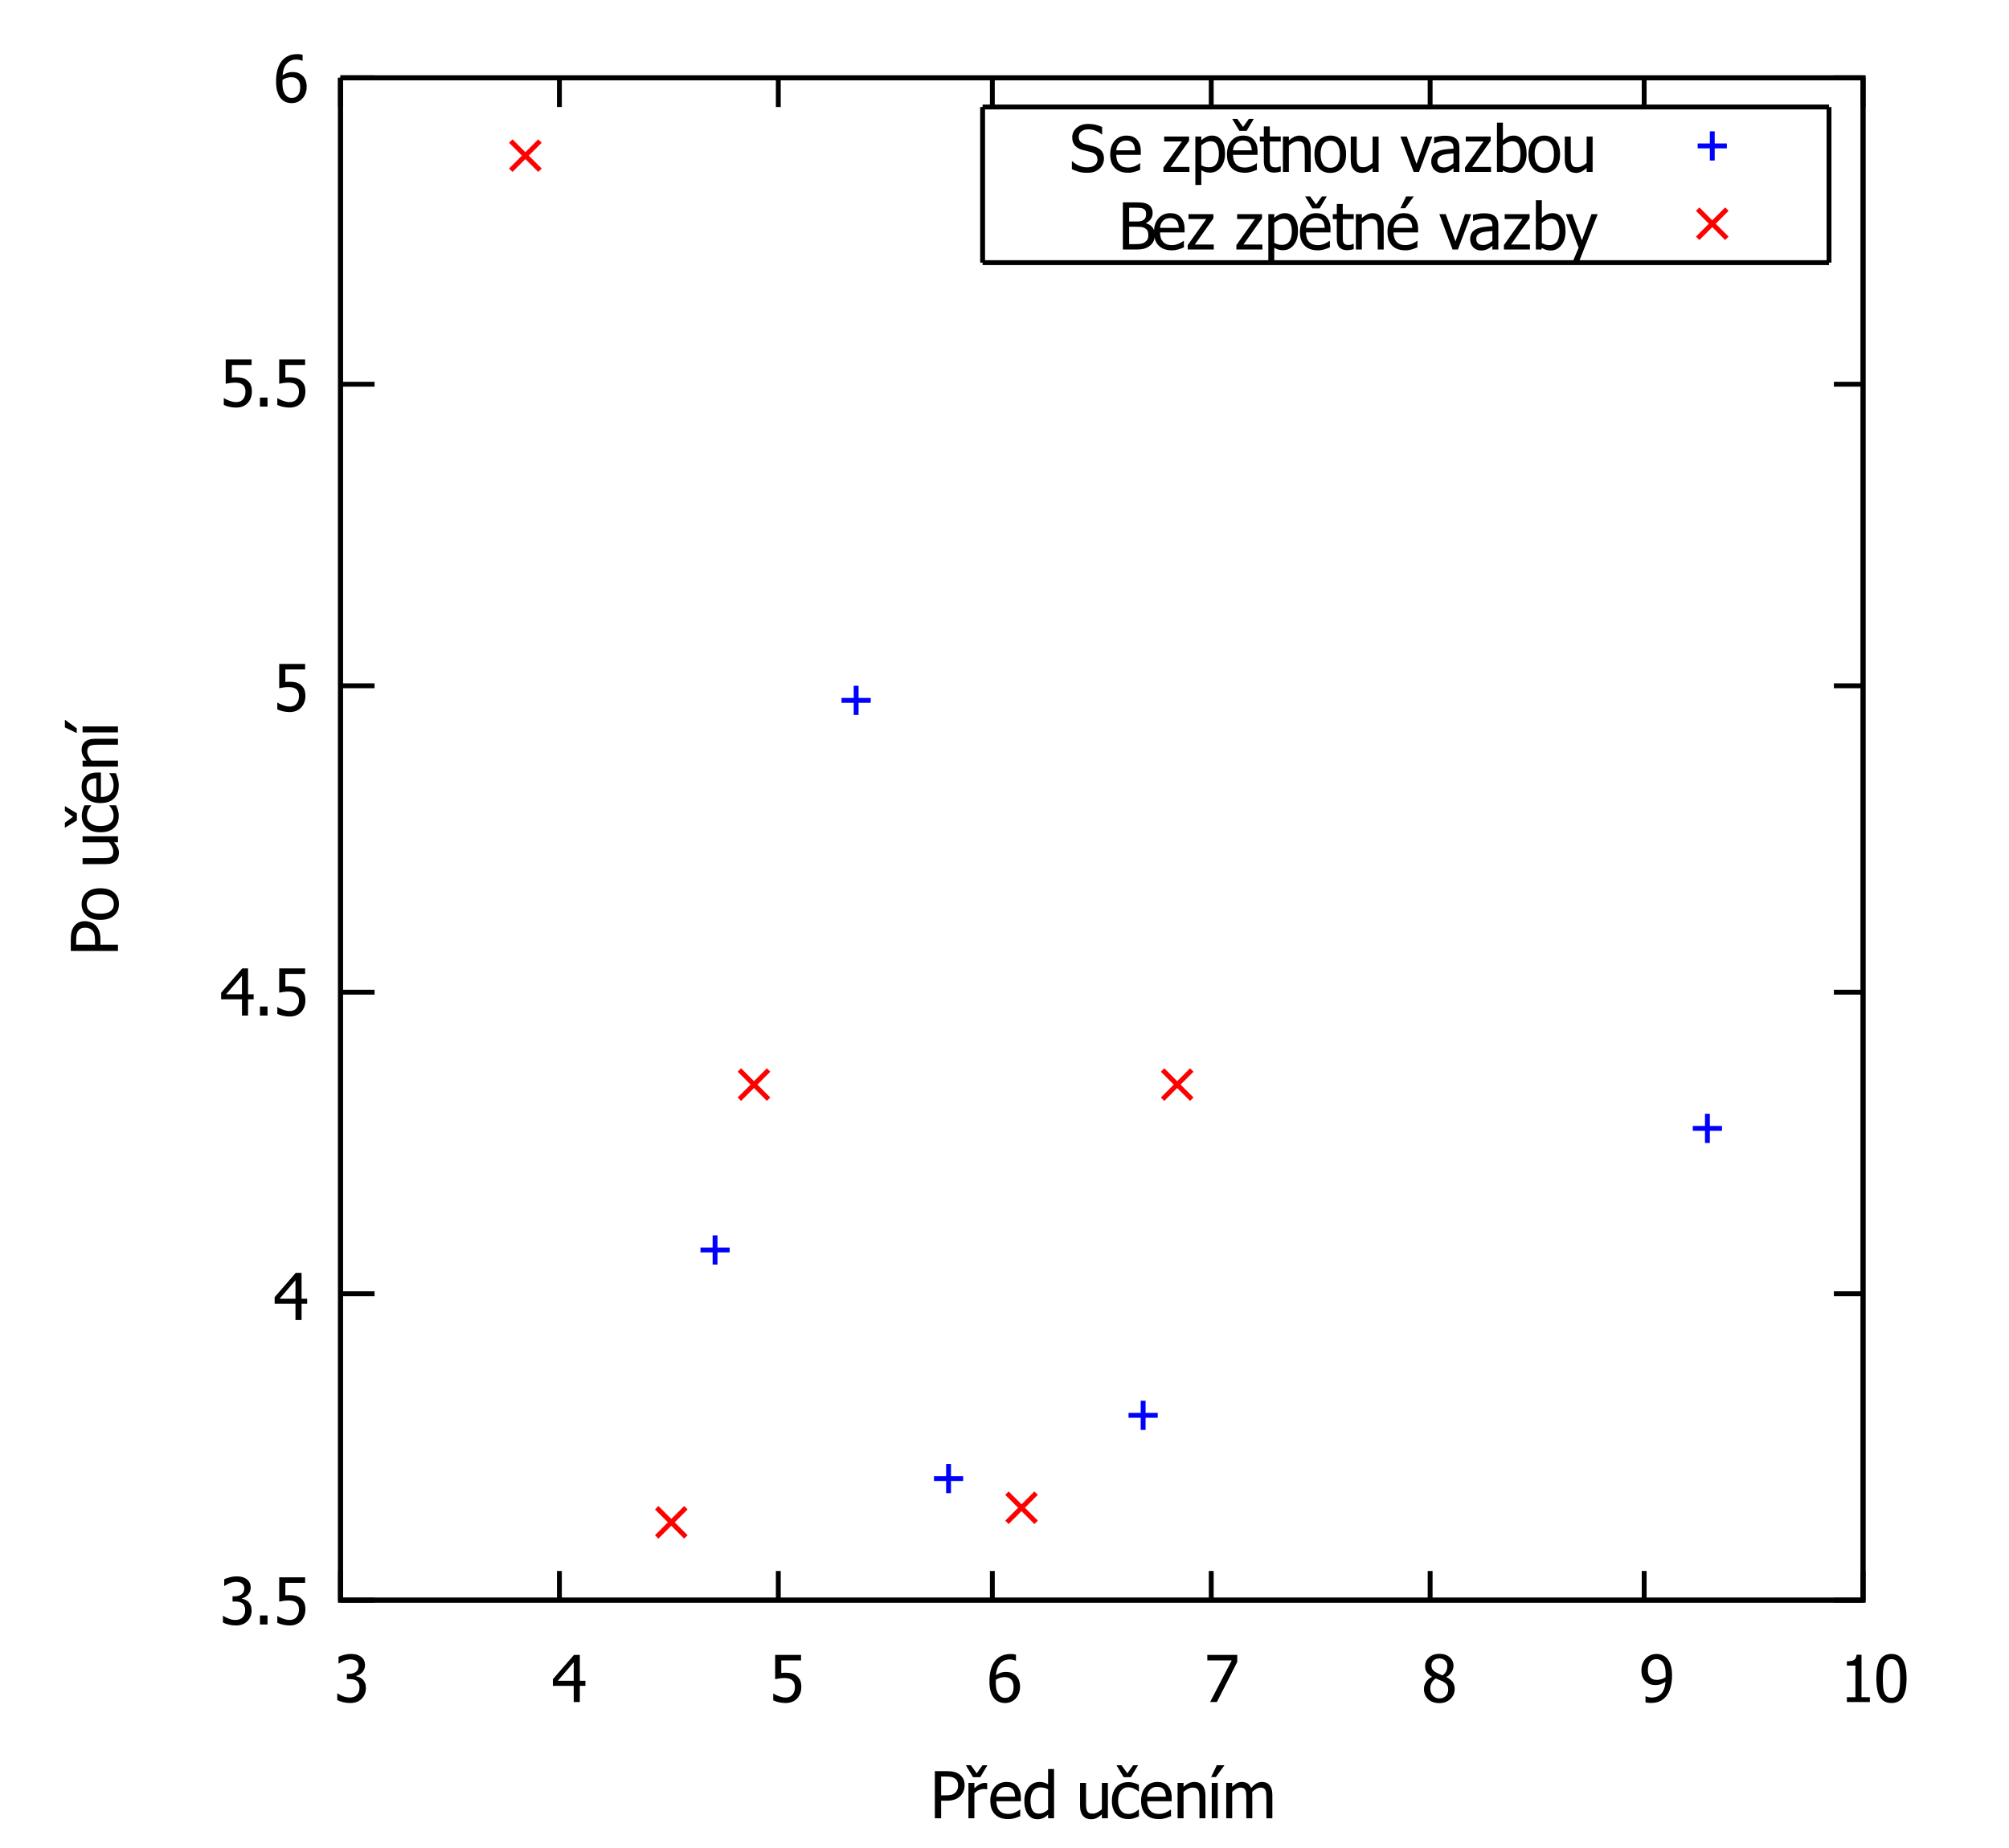 <?xml version="1.0" encoding="UTF-8"?>
<svg xmlns="http://www.w3.org/2000/svg" xmlns:xlink="http://www.w3.org/1999/xlink" width="413pt" height="380pt" viewBox="0 0 413 380" version="1.1">
<defs>
<g>
<symbol overflow="visible" id="glyph0-0">
<path style="stroke:none;" d="M 1.668 0 L 1.668 -10 L 11.668 -10 L 11.668 0 Z M 2.5 -0.832 L 10.832 -0.832 L 10.832 -9.168 L 2.5 -9.168 Z M 2.5 -0.832 "/>
</symbol>
<symbol overflow="visible" id="glyph0-1">
<path style="stroke:none;" d=""/>
</symbol>
<symbol overflow="visible" id="glyph0-2">
<path style="stroke:none;" d="M 3.328 -8.77 C 3.094 -8.766 2.859 -8.738 2.625 -8.684 C 2.391 -8.629 2.16 -8.555 1.934 -8.465 C 1.723 -8.375 1.539 -8.281 1.391 -8.188 C 1.234 -8.09 1.098 -8.004 0.977 -7.922 L 0.898 -7.922 L 0.898 -9.297 C 1.176 -9.445 1.559 -9.582 2.047 -9.707 C 2.527 -9.828 2.988 -9.891 3.43 -9.895 C 3.867 -9.891 4.25 -9.848 4.578 -9.762 C 4.902 -9.672 5.199 -9.531 5.469 -9.348 C 5.75 -9.137 5.969 -8.887 6.117 -8.594 C 6.262 -8.297 6.332 -7.953 6.336 -7.559 C 6.332 -7.023 6.156 -6.555 5.809 -6.152 C 5.453 -5.746 5.031 -5.488 4.543 -5.383 L 4.543 -5.293 C 4.746 -5.25 4.965 -5.184 5.199 -5.09 C 5.426 -4.992 5.645 -4.852 5.848 -4.668 C 6.043 -4.477 6.203 -4.234 6.332 -3.945 C 6.457 -3.648 6.52 -3.293 6.523 -2.879 C 6.52 -2.434 6.445 -2.031 6.297 -1.668 C 6.145 -1.301 5.934 -0.977 5.664 -0.695 C 5.379 -0.398 5.039 -0.176 4.641 -0.023 C 4.242 0.125 3.789 0.199 3.281 0.203 C 2.793 0.199 2.309 0.141 1.836 0.027 C 1.355 -0.09 0.957 -0.23 0.633 -0.398 L 0.633 -1.77 L 0.723 -1.77 C 0.992 -1.57 1.359 -1.379 1.82 -1.199 C 2.277 -1.016 2.738 -0.926 3.203 -0.926 C 3.465 -0.926 3.73 -0.965 4 -1.051 C 4.266 -1.133 4.488 -1.273 4.668 -1.465 C 4.84 -1.652 4.973 -1.859 5.066 -2.094 C 5.156 -2.32 5.203 -2.613 5.203 -2.969 C 5.203 -3.316 5.148 -3.605 5.047 -3.832 C 4.941 -4.059 4.801 -4.234 4.621 -4.367 C 4.438 -4.492 4.223 -4.582 3.973 -4.637 C 3.723 -4.684 3.453 -4.711 3.164 -4.715 L 2.609 -4.715 L 2.609 -5.793 L 3.039 -5.793 C 3.621 -5.789 4.098 -5.93 4.469 -6.211 C 4.832 -6.488 5.016 -6.891 5.02 -7.422 C 5.016 -7.66 4.969 -7.867 4.875 -8.047 C 4.781 -8.219 4.66 -8.359 4.512 -8.469 C 4.348 -8.578 4.164 -8.656 3.965 -8.703 C 3.762 -8.742 3.551 -8.766 3.328 -8.77 Z M 3.328 -8.77 "/>
</symbol>
<symbol overflow="visible" id="glyph0-3">
<path style="stroke:none;" d="M 2.793 0 L 1.238 0 L 1.238 -1.855 L 2.793 -1.855 Z M 2.793 0 "/>
</symbol>
<symbol overflow="visible" id="glyph0-4">
<path style="stroke:none;" d="M 6.582 -3.086 C 6.578 -2.613 6.504 -2.18 6.355 -1.781 C 6.203 -1.383 5.996 -1.039 5.73 -0.75 C 5.457 -0.453 5.117 -0.219 4.711 -0.051 C 4.305 0.117 3.848 0.199 3.348 0.203 C 2.879 0.199 2.422 0.148 1.973 0.047 C 1.523 -0.055 1.137 -0.188 0.809 -0.352 L 0.809 -1.727 L 0.898 -1.727 C 0.992 -1.648 1.137 -1.562 1.328 -1.473 C 1.512 -1.379 1.719 -1.293 1.945 -1.211 C 2.203 -1.117 2.438 -1.047 2.648 -1 C 2.859 -0.949 3.098 -0.926 3.367 -0.926 C 3.625 -0.926 3.879 -0.969 4.129 -1.062 C 4.375 -1.152 4.586 -1.305 4.766 -1.516 C 4.922 -1.707 5.047 -1.93 5.133 -2.188 C 5.219 -2.438 5.262 -2.742 5.262 -3.094 C 5.262 -3.434 5.215 -3.715 5.121 -3.938 C 5.027 -4.156 4.891 -4.336 4.715 -4.484 C 4.523 -4.648 4.293 -4.766 4.027 -4.832 C 3.754 -4.898 3.453 -4.934 3.117 -4.934 C 2.766 -4.934 2.41 -4.906 2.055 -4.852 C 1.699 -4.797 1.414 -4.746 1.203 -4.699 L 1.203 -9.695 L 6.523 -9.695 L 6.523 -8.555 L 2.461 -8.555 L 2.461 -5.977 C 2.617 -5.992 2.77 -6.004 2.922 -6.016 C 3.074 -6.02 3.215 -6.023 3.34 -6.027 C 3.832 -6.023 4.25 -5.98 4.594 -5.902 C 4.938 -5.816 5.266 -5.656 5.586 -5.422 C 5.902 -5.176 6.148 -4.875 6.324 -4.512 C 6.492 -4.145 6.578 -3.668 6.582 -3.086 Z M 6.582 -3.086 "/>
</symbol>
<symbol overflow="visible" id="glyph0-5">
<path style="stroke:none;" d="M 6.945 -3.332 L 5.793 -3.332 L 5.793 0 L 4.543 0 L 4.543 -3.332 L 0.262 -3.332 L 0.262 -4.699 L 4.598 -9.695 L 5.793 -9.695 L 5.793 -4.375 L 6.945 -4.375 Z M 4.543 -4.375 L 4.543 -8.164 L 1.277 -4.375 Z M 4.543 -4.375 "/>
</symbol>
<symbol overflow="visible" id="glyph0-6">
<path style="stroke:none;" d="M 6.844 -3.145 C 6.844 -2.641 6.758 -2.18 6.594 -1.762 C 6.426 -1.34 6.207 -0.988 5.93 -0.711 C 5.641 -0.406 5.312 -0.18 4.953 -0.027 C 4.59 0.125 4.195 0.199 3.762 0.203 C 3.324 0.199 2.926 0.129 2.566 -0.02 C 2.207 -0.164 1.891 -0.383 1.621 -0.676 C 1.285 -1.023 1.023 -1.496 0.836 -2.086 C 0.645 -2.672 0.551 -3.395 0.555 -4.258 C 0.551 -5.098 0.637 -5.859 0.812 -6.539 C 0.984 -7.219 1.25 -7.809 1.613 -8.312 C 1.961 -8.801 2.414 -9.184 2.973 -9.461 C 3.527 -9.734 4.172 -9.871 4.902 -9.875 C 5.117 -9.871 5.32 -9.863 5.508 -9.844 C 5.695 -9.82 5.859 -9.785 6.004 -9.738 L 6.004 -8.496 L 5.945 -8.496 C 5.824 -8.559 5.656 -8.617 5.438 -8.676 C 5.215 -8.727 4.977 -8.754 4.727 -8.758 C 3.918 -8.754 3.266 -8.48 2.77 -7.938 C 2.27 -7.391 1.977 -6.582 1.887 -5.516 C 2.195 -5.727 2.512 -5.895 2.84 -6.016 C 3.164 -6.129 3.52 -6.188 3.906 -6.191 C 4.281 -6.188 4.613 -6.148 4.898 -6.078 C 5.18 -6 5.477 -5.848 5.789 -5.617 C 6.141 -5.348 6.402 -5.008 6.582 -4.594 C 6.754 -4.18 6.844 -3.695 6.844 -3.145 Z M 5.52 -3.094 C 5.52 -3.492 5.465 -3.824 5.363 -4.094 C 5.254 -4.363 5.086 -4.594 4.855 -4.785 C 4.684 -4.922 4.492 -5.012 4.277 -5.059 C 4.062 -5.098 3.844 -5.121 3.621 -5.125 C 3.316 -5.121 3.02 -5.074 2.734 -4.988 C 2.445 -4.895 2.164 -4.762 1.887 -4.59 C 1.879 -4.488 1.871 -4.398 1.867 -4.312 C 1.863 -4.223 1.863 -4.109 1.863 -3.977 C 1.863 -3.301 1.926 -2.758 2.059 -2.348 C 2.188 -1.934 2.352 -1.621 2.551 -1.414 C 2.734 -1.203 2.93 -1.059 3.129 -0.98 C 3.324 -0.895 3.535 -0.855 3.77 -0.859 C 4.285 -0.855 4.707 -1.043 5.035 -1.418 C 5.355 -1.793 5.52 -2.352 5.52 -3.094 Z M 5.52 -3.094 "/>
</symbol>
<symbol overflow="visible" id="glyph0-7">
<path style="stroke:none;" d="M 6.797 -8.242 L 2.605 0 L 1.219 0 L 5.656 -8.555 L 0.645 -8.555 L 0.645 -9.695 L 6.797 -9.695 Z M 6.797 -8.242 "/>
</symbol>
<symbol overflow="visible" id="glyph0-8">
<path style="stroke:none;" d="M 5.281 -7.434 C 5.277 -7.867 5.133 -8.23 4.844 -8.52 C 4.551 -8.809 4.148 -8.953 3.633 -8.957 C 3.156 -8.953 2.766 -8.824 2.469 -8.566 C 2.164 -8.305 2.016 -7.953 2.02 -7.512 C 2.016 -7.191 2.094 -6.918 2.25 -6.699 C 2.402 -6.473 2.633 -6.273 2.941 -6.102 C 3.074 -6.023 3.277 -5.922 3.559 -5.793 C 3.832 -5.66 4.082 -5.559 4.309 -5.488 C 4.684 -5.777 4.941 -6.074 5.078 -6.383 C 5.211 -6.688 5.277 -7.039 5.281 -7.434 Z M 5.461 -2.578 C 5.461 -2.977 5.383 -3.293 5.227 -3.527 C 5.07 -3.762 4.77 -4 4.324 -4.246 C 4.176 -4.324 3.977 -4.414 3.734 -4.512 C 3.484 -4.605 3.207 -4.719 2.902 -4.852 C 2.539 -4.609 2.266 -4.312 2.074 -3.969 C 1.883 -3.617 1.785 -3.219 1.789 -2.773 C 1.785 -2.184 1.965 -1.699 2.32 -1.32 C 2.672 -0.938 3.113 -0.75 3.652 -0.75 C 4.195 -0.75 4.633 -0.91 4.965 -1.238 C 5.293 -1.562 5.461 -2.012 5.461 -2.578 Z M 3.641 0.223 C 3.156 0.223 2.719 0.148 2.324 0.008 C 1.926 -0.137 1.59 -0.34 1.316 -0.613 C 1.039 -0.871 0.832 -1.18 0.691 -1.539 C 0.551 -1.895 0.48 -2.273 0.48 -2.676 C 0.48 -3.199 0.617 -3.684 0.898 -4.125 C 1.176 -4.562 1.586 -4.91 2.121 -5.176 L 2.121 -5.215 C 1.645 -5.492 1.289 -5.793 1.059 -6.125 C 0.828 -6.453 0.715 -6.867 0.715 -7.363 C 0.715 -8.09 0.988 -8.695 1.543 -9.184 C 2.09 -9.668 2.789 -9.914 3.641 -9.914 C 4.516 -9.914 5.223 -9.68 5.758 -9.219 C 6.285 -8.754 6.551 -8.164 6.555 -7.449 C 6.551 -7.012 6.422 -6.582 6.172 -6.156 C 5.914 -5.73 5.551 -5.398 5.078 -5.164 L 5.078 -5.125 C 5.641 -4.855 6.066 -4.535 6.359 -4.16 C 6.648 -3.781 6.797 -3.293 6.797 -2.703 C 6.797 -1.867 6.496 -1.172 5.895 -0.617 C 5.293 -0.055 4.539 0.223 3.641 0.223 Z M 3.641 0.223 "/>
</symbol>
<symbol overflow="visible" id="glyph0-9">
<path style="stroke:none;" d="M 5.418 -5.711 C 5.414 -6.367 5.352 -6.902 5.234 -7.32 C 5.109 -7.73 4.945 -8.051 4.734 -8.281 C 4.539 -8.484 4.344 -8.629 4.152 -8.711 C 3.953 -8.785 3.738 -8.824 3.508 -8.828 C 2.973 -8.824 2.547 -8.633 2.23 -8.254 C 1.914 -7.871 1.758 -7.316 1.758 -6.594 C 1.758 -6.184 1.809 -5.848 1.914 -5.586 C 2.016 -5.316 2.184 -5.09 2.422 -4.902 C 2.582 -4.766 2.77 -4.676 2.98 -4.629 C 3.188 -4.582 3.41 -4.559 3.652 -4.562 C 3.926 -4.559 4.227 -4.605 4.551 -4.707 C 4.867 -4.801 5.148 -4.934 5.391 -5.098 C 5.395 -5.16 5.398 -5.246 5.406 -5.355 C 5.41 -5.461 5.414 -5.578 5.418 -5.711 Z M 0.438 -6.543 C 0.434 -7.039 0.516 -7.496 0.68 -7.91 C 0.844 -8.32 1.066 -8.676 1.348 -8.977 C 1.613 -9.262 1.941 -9.484 2.332 -9.648 C 2.723 -9.809 3.117 -9.891 3.516 -9.891 C 3.961 -9.891 4.363 -9.812 4.73 -9.664 C 5.09 -9.512 5.406 -9.297 5.672 -9.016 C 6.004 -8.66 6.262 -8.195 6.449 -7.617 C 6.633 -7.039 6.727 -6.309 6.727 -5.43 C 6.727 -4.625 6.633 -3.863 6.453 -3.148 C 6.27 -2.426 6.004 -1.832 5.656 -1.359 C 5.281 -0.855 4.836 -0.469 4.312 -0.207 C 3.789 0.059 3.141 0.188 2.375 0.188 C 2.199 0.188 2.016 0.176 1.824 0.156 C 1.625 0.137 1.445 0.102 1.277 0.051 L 1.277 -1.191 L 1.34 -1.191 C 1.445 -1.129 1.613 -1.07 1.848 -1.016 C 2.074 -0.953 2.309 -0.926 2.551 -0.93 C 3.398 -0.926 4.066 -1.207 4.555 -1.77 C 5.039 -2.328 5.316 -3.129 5.383 -4.172 C 5.035 -3.938 4.703 -3.766 4.391 -3.656 C 4.07 -3.547 3.73 -3.492 3.367 -3.496 C 3.004 -3.492 2.676 -3.531 2.383 -3.613 C 2.086 -3.688 1.789 -3.84 1.492 -4.07 C 1.141 -4.332 0.879 -4.668 0.703 -5.074 C 0.523 -5.48 0.434 -5.969 0.438 -6.543 Z M 0.438 -6.543 "/>
</symbol>
<symbol overflow="visible" id="glyph0-10">
<path style="stroke:none;" d="M 6.199 0 L 1.473 0 L 1.473 -0.988 L 3.23 -0.988 L 3.23 -7.488 L 1.473 -7.488 L 1.473 -8.371 C 2.133 -8.367 2.621 -8.461 2.938 -8.652 C 3.25 -8.84 3.43 -9.199 3.469 -9.727 L 4.48 -9.727 L 4.48 -0.988 L 6.199 -0.988 Z M 6.199 0 "/>
</symbol>
<symbol overflow="visible" id="glyph0-11">
<path style="stroke:none;" d="M 6.738 -4.852 C 6.738 -3.109 6.484 -1.828 5.98 -1.016 C 5.473 -0.203 4.691 0.199 3.641 0.203 C 2.57 0.199 1.789 -0.211 1.289 -1.039 C 0.789 -1.867 0.539 -3.133 0.539 -4.836 C 0.539 -6.582 0.789 -7.863 1.297 -8.676 C 1.801 -9.484 2.582 -9.891 3.641 -9.891 C 4.703 -9.891 5.488 -9.469 5.988 -8.633 C 6.488 -7.789 6.738 -6.531 6.738 -4.852 Z M 5.07 -1.895 C 5.195 -2.211 5.285 -2.617 5.34 -3.109 C 5.387 -3.598 5.414 -4.18 5.418 -4.852 C 5.414 -5.516 5.387 -6.09 5.34 -6.582 C 5.285 -7.066 5.195 -7.477 5.066 -7.805 C 4.934 -8.133 4.754 -8.383 4.527 -8.559 C 4.297 -8.727 4 -8.812 3.641 -8.816 C 3.273 -8.812 2.977 -8.727 2.75 -8.559 C 2.516 -8.383 2.332 -8.129 2.199 -7.793 C 2.066 -7.461 1.98 -7.043 1.934 -6.543 C 1.887 -6.039 1.863 -5.469 1.863 -4.836 C 1.863 -4.156 1.883 -3.59 1.922 -3.137 C 1.961 -2.676 2.051 -2.27 2.195 -1.914 C 2.316 -1.578 2.496 -1.32 2.73 -1.141 C 2.961 -0.957 3.262 -0.867 3.641 -0.871 C 3.996 -0.867 4.293 -0.953 4.527 -1.129 C 4.758 -1.297 4.938 -1.551 5.07 -1.895 Z M 5.07 -1.895 "/>
</symbol>
<symbol overflow="visible" id="glyph0-12">
<path style="stroke:none;" d="M 7.102 -6.77 C 7.102 -6.348 7.023 -5.949 6.875 -5.574 C 6.723 -5.195 6.52 -4.879 6.258 -4.617 C 5.922 -4.285 5.527 -4.035 5.078 -3.867 C 4.625 -3.695 4.055 -3.609 3.367 -3.613 L 2.273 -3.613 L 2.273 0 L 0.984 0 L 0.984 -9.695 L 3.418 -9.695 C 3.988 -9.691 4.477 -9.645 4.883 -9.551 C 5.281 -9.453 5.637 -9.297 5.949 -9.09 C 6.309 -8.84 6.594 -8.527 6.797 -8.148 C 7 -7.766 7.102 -7.305 7.102 -6.77 Z M 5.762 -6.738 C 5.758 -7.07 5.703 -7.359 5.59 -7.609 C 5.473 -7.855 5.297 -8.059 5.066 -8.215 C 4.859 -8.348 4.621 -8.441 4.352 -8.5 C 4.078 -8.555 3.742 -8.582 3.34 -8.586 L 2.273 -8.586 L 2.273 -4.715 L 3.152 -4.715 C 3.672 -4.711 4.09 -4.754 4.414 -4.84 C 4.73 -4.926 5 -5.074 5.215 -5.293 C 5.402 -5.484 5.539 -5.699 5.629 -5.93 C 5.715 -6.16 5.758 -6.43 5.762 -6.738 Z M 5.762 -6.738 "/>
</symbol>
<symbol overflow="visible" id="glyph0-13">
<path style="stroke:none;" d="M 4.738 -5.957 L 4.676 -5.957 C 4.582 -5.98 4.484 -5.996 4.383 -6.004 C 4.281 -6.008 4.156 -6.012 4.016 -6.016 C 3.684 -6.012 3.359 -5.941 3.035 -5.801 C 2.707 -5.656 2.398 -5.441 2.109 -5.164 L 2.109 0 L 0.887 0 L 0.887 -7.273 L 2.109 -7.273 L 2.109 -6.191 C 2.555 -6.586 2.941 -6.863 3.277 -7.027 C 3.605 -7.188 3.93 -7.27 4.246 -7.273 C 4.367 -7.27 4.461 -7.266 4.527 -7.262 C 4.586 -7.254 4.656 -7.246 4.738 -7.234 Z M 4.797 -10.91 L 3.312 -8.445 L 1.836 -8.445 L 0.352 -10.91 L 1.387 -10.91 L 2.59 -9.246 L 3.789 -10.91 Z M 4.797 -10.91 "/>
</symbol>
<symbol overflow="visible" id="glyph0-14">
<path style="stroke:none;" d="M 4.043 0.168 C 2.883 0.164 1.98 -0.16 1.344 -0.809 C 0.699 -1.461 0.379 -2.387 0.383 -3.594 C 0.379 -4.773 0.691 -5.719 1.312 -6.422 C 1.934 -7.121 2.746 -7.469 3.75 -7.473 C 4.199 -7.469 4.598 -7.406 4.945 -7.277 C 5.293 -7.145 5.598 -6.941 5.859 -6.668 C 6.117 -6.387 6.316 -6.047 6.457 -5.648 C 6.598 -5.246 6.668 -4.754 6.668 -4.172 L 6.668 -3.508 L 1.629 -3.508 C 1.629 -2.66 1.84 -2.012 2.266 -1.566 C 2.688 -1.117 3.277 -0.895 4.031 -0.898 C 4.297 -0.895 4.559 -0.926 4.82 -0.988 C 5.074 -1.047 5.309 -1.125 5.52 -1.223 C 5.738 -1.32 5.922 -1.418 6.078 -1.512 C 6.227 -1.605 6.355 -1.691 6.457 -1.777 L 6.531 -1.777 L 6.531 -0.441 C 6.387 -0.383 6.207 -0.312 5.996 -0.23 C 5.777 -0.145 5.586 -0.078 5.422 -0.031 C 5.18 0.035 4.965 0.082 4.773 0.117 C 4.578 0.148 4.336 0.164 4.043 0.168 Z M 5.477 -4.445 C 5.465 -4.773 5.426 -5.059 5.355 -5.297 C 5.285 -5.535 5.184 -5.738 5.059 -5.906 C 4.91 -6.086 4.727 -6.223 4.508 -6.32 C 4.281 -6.414 4.008 -6.461 3.68 -6.465 C 3.352 -6.461 3.074 -6.414 2.848 -6.316 C 2.621 -6.219 2.414 -6.074 2.227 -5.891 C 2.043 -5.695 1.902 -5.484 1.809 -5.258 C 1.711 -5.023 1.652 -4.754 1.629 -4.445 Z M 5.477 -4.445 "/>
</symbol>
<symbol overflow="visible" id="glyph0-15">
<path style="stroke:none;" d="M 6.484 0 L 5.262 0 L 5.262 -0.742 C 5.066 -0.578 4.898 -0.445 4.766 -0.344 C 4.625 -0.238 4.465 -0.145 4.277 -0.059 C 4.102 0.023 3.918 0.086 3.734 0.133 C 3.547 0.176 3.332 0.199 3.086 0.203 C 2.688 0.199 2.32 0.121 1.988 -0.043 C 1.648 -0.207 1.363 -0.449 1.133 -0.77 C 0.891 -1.086 0.707 -1.484 0.578 -1.957 C 0.445 -2.426 0.379 -2.965 0.383 -3.582 C 0.379 -4.215 0.461 -4.77 0.629 -5.238 C 0.793 -5.703 1.023 -6.109 1.316 -6.457 C 1.578 -6.773 1.898 -7.02 2.273 -7.203 C 2.648 -7.379 3.043 -7.469 3.457 -7.473 C 3.82 -7.469 4.137 -7.43 4.406 -7.352 C 4.676 -7.27 4.961 -7.145 5.262 -6.98 L 5.262 -10.129 L 6.484 -10.129 Z M 5.262 -1.77 L 5.262 -5.965 C 4.957 -6.109 4.684 -6.211 4.441 -6.27 C 4.199 -6.324 3.938 -6.352 3.66 -6.355 C 3.027 -6.352 2.535 -6.117 2.18 -5.648 C 1.824 -5.176 1.645 -4.492 1.648 -3.605 C 1.645 -2.746 1.781 -2.094 2.059 -1.645 C 2.328 -1.188 2.766 -0.961 3.371 -0.965 C 3.691 -0.961 4.016 -1.031 4.344 -1.18 C 4.664 -1.32 4.973 -1.52 5.262 -1.77 Z M 5.262 -1.77 "/>
</symbol>
<symbol overflow="visible" id="glyph0-16">
<path style="stroke:none;" d="M 6.551 0 L 5.324 0 L 5.324 -0.809 C 4.945 -0.477 4.586 -0.223 4.25 -0.055 C 3.906 0.117 3.531 0.199 3.117 0.203 C 2.801 0.199 2.5 0.148 2.223 0.047 C 1.941 -0.055 1.699 -0.219 1.492 -0.449 C 1.281 -0.672 1.117 -0.957 1.004 -1.301 C 0.887 -1.645 0.832 -2.059 0.832 -2.551 L 0.832 -7.273 L 2.059 -7.273 L 2.059 -3.133 C 2.055 -2.742 2.07 -2.422 2.098 -2.168 C 2.125 -1.914 2.188 -1.691 2.293 -1.504 C 2.387 -1.312 2.523 -1.176 2.699 -1.094 C 2.867 -1.004 3.113 -0.961 3.438 -0.965 C 3.734 -0.961 4.055 -1.047 4.395 -1.219 C 4.73 -1.387 5.039 -1.594 5.324 -1.844 L 5.324 -7.273 L 6.551 -7.273 Z M 6.551 0 "/>
</symbol>
<symbol overflow="visible" id="glyph0-17">
<path style="stroke:none;" d="M 3.777 0.164 C 3.273 0.164 2.816 0.09 2.402 -0.066 C 1.984 -0.219 1.625 -0.453 1.328 -0.77 C 1.027 -1.078 0.793 -1.473 0.629 -1.949 C 0.461 -2.422 0.379 -2.98 0.383 -3.625 C 0.379 -4.262 0.465 -4.812 0.641 -5.277 C 0.809 -5.742 1.039 -6.133 1.328 -6.453 C 1.613 -6.766 1.969 -7.012 2.398 -7.184 C 2.82 -7.355 3.281 -7.441 3.777 -7.441 C 4.172 -7.441 4.555 -7.383 4.93 -7.27 C 5.297 -7.156 5.629 -7.027 5.926 -6.883 L 5.926 -5.508 L 5.852 -5.508 C 5.762 -5.578 5.648 -5.66 5.516 -5.762 C 5.375 -5.855 5.211 -5.953 5.02 -6.055 C 4.848 -6.137 4.648 -6.215 4.418 -6.281 C 4.188 -6.344 3.965 -6.375 3.758 -6.379 C 3.117 -6.375 2.609 -6.137 2.227 -5.66 C 1.844 -5.18 1.652 -4.5 1.652 -3.625 C 1.652 -2.762 1.836 -2.094 2.207 -1.617 C 2.578 -1.137 3.094 -0.895 3.758 -0.898 C 4.152 -0.895 4.531 -0.977 4.895 -1.145 C 5.254 -1.309 5.574 -1.523 5.852 -1.785 L 5.926 -1.785 L 5.926 -0.41 C 5.801 -0.352 5.648 -0.281 5.469 -0.203 C 5.281 -0.121 5.117 -0.062 4.973 -0.027 C 4.762 0.035 4.574 0.078 4.414 0.113 C 4.246 0.145 4.035 0.164 3.777 0.164 Z M 5.762 -10.91 L 4.277 -8.445 L 2.801 -8.445 L 1.316 -10.91 L 2.352 -10.91 L 3.555 -9.246 L 4.754 -10.91 Z M 5.762 -10.91 "/>
</symbol>
<symbol overflow="visible" id="glyph0-18">
<path style="stroke:none;" d="M 6.602 0 L 5.379 0 L 5.379 -4.141 C 5.379 -4.473 5.359 -4.785 5.328 -5.074 C 5.293 -5.363 5.234 -5.594 5.145 -5.77 C 5.043 -5.949 4.902 -6.086 4.727 -6.176 C 4.547 -6.262 4.305 -6.305 3.996 -6.309 C 3.691 -6.305 3.375 -6.223 3.055 -6.062 C 2.727 -5.898 2.414 -5.688 2.109 -5.43 L 2.109 0 L 0.887 0 L 0.887 -7.273 L 2.109 -7.273 L 2.109 -6.465 C 2.473 -6.785 2.832 -7.035 3.188 -7.211 C 3.543 -7.383 3.918 -7.469 4.316 -7.473 C 5.031 -7.469 5.59 -7.234 5.996 -6.766 C 6.395 -6.293 6.598 -5.609 6.602 -4.719 Z M 6.602 0 "/>
</symbol>
<symbol overflow="visible" id="glyph0-19">
<path style="stroke:none;" d="M 2.137 0 L 0.91 0 L 0.91 -7.273 L 2.137 -7.273 Z M 3.527 -10.91 L 1.75 -8.477 L 0.781 -8.477 L 1.945 -10.91 Z M 3.527 -10.91 "/>
</symbol>
<symbol overflow="visible" id="glyph0-20">
<path style="stroke:none;" d="M 9.141 0 L 9.141 -4.207 C 9.141 -4.539 9.125 -4.848 9.102 -5.133 C 9.07 -5.414 9.016 -5.637 8.938 -5.801 C 8.848 -5.973 8.727 -6.098 8.566 -6.184 C 8.406 -6.262 8.188 -6.305 7.918 -6.309 C 7.66 -6.305 7.391 -6.227 7.105 -6.078 C 6.812 -5.922 6.516 -5.699 6.211 -5.41 C 6.215 -5.332 6.219 -5.246 6.227 -5.145 C 6.23 -5.043 6.234 -4.922 6.238 -4.785 L 6.238 0 L 5.012 0 L 5.012 -4.207 C 5.008 -4.539 4.996 -4.848 4.973 -5.133 C 4.945 -5.414 4.891 -5.637 4.812 -5.801 C 4.719 -5.973 4.594 -6.098 4.438 -6.184 C 4.273 -6.262 4.059 -6.305 3.789 -6.309 C 3.52 -6.305 3.242 -6.223 2.953 -6.059 C 2.664 -5.895 2.383 -5.684 2.109 -5.43 L 2.109 0 L 0.887 0 L 0.887 -7.273 L 2.109 -7.273 L 2.109 -6.465 C 2.43 -6.781 2.746 -7.031 3.062 -7.207 C 3.375 -7.383 3.723 -7.469 4.102 -7.473 C 4.531 -7.469 4.91 -7.371 5.242 -7.18 C 5.574 -6.98 5.828 -6.66 6.004 -6.219 C 6.367 -6.625 6.727 -6.938 7.082 -7.152 C 7.43 -7.363 7.812 -7.469 8.23 -7.473 C 8.539 -7.469 8.824 -7.422 9.082 -7.324 C 9.336 -7.227 9.559 -7.07 9.754 -6.855 C 9.945 -6.633 10.094 -6.355 10.203 -6.027 C 10.305 -5.695 10.359 -5.281 10.363 -4.785 L 10.363 0 Z M 9.141 0 "/>
</symbol>
<symbol overflow="visible" id="glyph0-21">
<path style="stroke:none;" d="M 3.684 0.176 C 2.977 0.176 2.379 0.105 1.891 -0.043 C 1.395 -0.184 0.93 -0.363 0.5 -0.578 L 0.5 -2.195 L 0.594 -2.195 C 1.016 -1.793 1.496 -1.484 2.035 -1.266 C 2.57 -1.047 3.09 -0.938 3.594 -0.938 C 4.301 -0.938 4.84 -1.086 5.207 -1.383 C 5.57 -1.68 5.754 -2.07 5.754 -2.559 C 5.754 -2.941 5.656 -3.254 5.469 -3.5 C 5.273 -3.742 4.973 -3.926 4.559 -4.043 C 4.258 -4.129 3.984 -4.199 3.738 -4.258 C 3.488 -4.312 3.176 -4.387 2.805 -4.484 C 2.469 -4.57 2.168 -4.684 1.906 -4.816 C 1.641 -4.949 1.406 -5.125 1.203 -5.344 C 1 -5.555 0.848 -5.805 0.738 -6.098 C 0.629 -6.383 0.574 -6.715 0.574 -7.098 C 0.574 -7.879 0.879 -8.539 1.492 -9.07 C 2.102 -9.602 2.883 -9.867 3.836 -9.871 C 4.375 -9.867 4.887 -9.812 5.375 -9.707 C 5.855 -9.594 6.305 -9.441 6.719 -9.246 L 6.719 -7.703 L 6.621 -7.703 C 6.312 -7.98 5.918 -8.227 5.438 -8.441 C 4.953 -8.648 4.445 -8.754 3.918 -8.758 C 3.316 -8.754 2.832 -8.613 2.465 -8.336 C 2.094 -8.055 1.91 -7.688 1.914 -7.234 C 1.91 -6.816 2.02 -6.488 2.238 -6.25 C 2.457 -6.004 2.77 -5.824 3.184 -5.715 C 3.453 -5.637 3.789 -5.555 4.184 -5.465 C 4.578 -5.367 4.906 -5.281 5.168 -5.207 C 5.836 -5 6.324 -4.691 6.633 -4.281 C 6.941 -3.867 7.094 -3.359 7.098 -2.762 C 7.094 -2.379 7.016 -2.008 6.863 -1.641 C 6.707 -1.27 6.492 -0.957 6.219 -0.703 C 5.902 -0.422 5.551 -0.203 5.16 -0.051 C 4.766 0.102 4.273 0.176 3.684 0.176 Z M 3.684 0.176 "/>
</symbol>
<symbol overflow="visible" id="glyph0-22">
<path style="stroke:none;" d="M 5.664 0 L 0.32 0 L 0.32 -0.906 L 4.121 -6.262 L 0.477 -6.262 L 0.477 -7.273 L 5.594 -7.273 L 5.594 -6.398 L 1.77 -1.023 L 5.664 -1.023 Z M 5.664 0 "/>
</symbol>
<symbol overflow="visible" id="glyph0-23">
<path style="stroke:none;" d="M 6.984 -3.828 C 6.984 -2.613 6.691 -1.648 6.113 -0.934 C 5.531 -0.215 4.801 0.141 3.918 0.145 C 3.555 0.141 3.234 0.098 2.961 0.02 C 2.68 -0.066 2.398 -0.191 2.109 -0.363 L 2.109 2.684 L 0.887 2.684 L 0.887 -7.273 L 2.109 -7.273 L 2.109 -6.512 C 2.414 -6.781 2.75 -7.012 3.121 -7.195 C 3.492 -7.379 3.898 -7.469 4.336 -7.473 C 5.168 -7.469 5.816 -7.141 6.285 -6.484 C 6.75 -5.824 6.984 -4.938 6.984 -3.828 Z M 5.723 -3.691 C 5.719 -4.52 5.586 -5.16 5.324 -5.621 C 5.059 -6.074 4.629 -6.305 4.035 -6.309 C 3.688 -6.305 3.352 -6.227 3.031 -6.078 C 2.703 -5.922 2.398 -5.723 2.109 -5.48 L 2.109 -1.359 C 2.43 -1.203 2.703 -1.094 2.93 -1.039 C 3.156 -0.98 3.418 -0.953 3.719 -0.957 C 4.348 -0.953 4.84 -1.188 5.195 -1.652 C 5.543 -2.117 5.719 -2.797 5.723 -3.691 Z M 5.723 -3.691 "/>
</symbol>
<symbol overflow="visible" id="glyph0-24">
<path style="stroke:none;" d="M 4.043 0.168 C 2.883 0.164 1.98 -0.16 1.344 -0.809 C 0.699 -1.461 0.379 -2.387 0.383 -3.594 C 0.379 -4.773 0.691 -5.719 1.312 -6.422 C 1.934 -7.121 2.746 -7.469 3.75 -7.473 C 4.199 -7.469 4.598 -7.406 4.945 -7.277 C 5.293 -7.145 5.598 -6.941 5.859 -6.668 C 6.117 -6.387 6.316 -6.047 6.457 -5.648 C 6.598 -5.246 6.668 -4.754 6.668 -4.172 L 6.668 -3.508 L 1.629 -3.508 C 1.629 -2.66 1.84 -2.012 2.266 -1.566 C 2.688 -1.117 3.277 -0.895 4.031 -0.898 C 4.297 -0.895 4.559 -0.926 4.82 -0.988 C 5.074 -1.047 5.309 -1.125 5.52 -1.223 C 5.738 -1.32 5.922 -1.418 6.078 -1.512 C 6.227 -1.605 6.355 -1.691 6.457 -1.777 L 6.531 -1.777 L 6.531 -0.441 C 6.387 -0.383 6.207 -0.312 5.996 -0.23 C 5.777 -0.145 5.586 -0.078 5.422 -0.031 C 5.18 0.035 4.965 0.082 4.773 0.117 C 4.578 0.148 4.336 0.164 4.043 0.168 Z M 5.477 -4.445 C 5.465 -4.773 5.426 -5.059 5.355 -5.297 C 5.285 -5.535 5.184 -5.738 5.059 -5.906 C 4.91 -6.086 4.727 -6.223 4.508 -6.32 C 4.281 -6.414 4.008 -6.461 3.68 -6.465 C 3.352 -6.461 3.074 -6.414 2.848 -6.316 C 2.621 -6.219 2.414 -6.074 2.227 -5.891 C 2.043 -5.695 1.902 -5.484 1.809 -5.258 C 1.711 -5.023 1.652 -4.754 1.629 -4.445 Z M 5.906 -10.91 L 4.422 -8.445 L 2.941 -8.445 L 1.457 -10.91 L 2.492 -10.91 L 3.699 -9.246 L 4.895 -10.91 Z M 5.906 -10.91 "/>
</symbol>
<symbol overflow="visible" id="glyph0-25">
<path style="stroke:none;" d="M 3.086 0.145 C 2.414 0.141 1.895 -0.047 1.523 -0.426 C 1.148 -0.805 0.961 -1.406 0.965 -2.227 L 0.965 -6.258 L 0.137 -6.258 L 0.137 -7.273 L 0.965 -7.273 L 0.965 -9.363 L 2.188 -9.363 L 2.188 -7.273 L 4.441 -7.273 L 4.441 -6.258 L 2.188 -6.258 L 2.188 -2.801 C 2.184 -2.43 2.191 -2.145 2.207 -1.945 C 2.219 -1.746 2.27 -1.559 2.355 -1.387 C 2.43 -1.234 2.547 -1.121 2.715 -1.043 C 2.875 -0.965 3.102 -0.926 3.387 -0.93 C 3.582 -0.926 3.773 -0.953 3.965 -1.016 C 4.148 -1.07 4.281 -1.121 4.367 -1.164 L 4.441 -1.164 L 4.441 -0.066 C 4.207 0 3.973 0.047 3.738 0.086 C 3.504 0.121 3.285 0.141 3.086 0.145 Z M 3.086 0.145 "/>
</symbol>
<symbol overflow="visible" id="glyph0-26">
<path style="stroke:none;" d="M 6.867 -3.633 C 6.867 -2.406 6.57 -1.461 5.98 -0.797 C 5.391 -0.133 4.605 0.199 3.625 0.203 C 2.613 0.199 1.816 -0.141 1.238 -0.828 C 0.656 -1.516 0.367 -2.453 0.371 -3.633 C 0.367 -4.848 0.668 -5.789 1.266 -6.465 C 1.859 -7.133 2.645 -7.469 3.625 -7.473 C 4.605 -7.469 5.391 -7.133 5.98 -6.465 C 6.57 -5.793 6.867 -4.852 6.867 -3.633 Z M 5.605 -3.633 C 5.602 -4.574 5.43 -5.273 5.09 -5.73 C 4.746 -6.188 4.258 -6.414 3.625 -6.418 C 2.984 -6.414 2.492 -6.188 2.148 -5.73 C 1.801 -5.273 1.629 -4.574 1.633 -3.633 C 1.629 -2.719 1.801 -2.027 2.148 -1.559 C 2.492 -1.086 2.984 -0.848 3.625 -0.852 C 4.254 -0.848 4.742 -1.078 5.086 -1.543 C 5.43 -2.004 5.602 -2.703 5.605 -3.633 Z M 5.605 -3.633 "/>
</symbol>
<symbol overflow="visible" id="glyph0-27">
<path style="stroke:none;" d="M 6.602 -7.273 L 3.859 0 L 2.762 0 L 0.039 -7.273 L 1.359 -7.273 L 3.352 -1.66 L 5.324 -7.273 Z M 6.602 -7.273 "/>
</symbol>
<symbol overflow="visible" id="glyph0-28">
<path style="stroke:none;" d="M 4.949 -1.789 L 4.949 -3.809 C 4.656 -3.781 4.289 -3.742 3.844 -3.699 C 3.398 -3.652 3.039 -3.59 2.766 -3.508 C 2.438 -3.406 2.168 -3.254 1.957 -3.051 C 1.746 -2.844 1.641 -2.555 1.641 -2.188 C 1.641 -1.766 1.758 -1.453 1.992 -1.242 C 2.227 -1.031 2.566 -0.926 3.02 -0.926 C 3.402 -0.926 3.754 -1.008 4.07 -1.176 C 4.379 -1.34 4.672 -1.543 4.949 -1.789 Z M 4.949 -0.773 C 4.844 -0.699 4.711 -0.594 4.547 -0.465 C 4.379 -0.328 4.215 -0.223 4.062 -0.148 C 3.844 -0.035 3.637 0.047 3.434 0.109 C 3.23 0.168 2.945 0.199 2.586 0.203 C 2.281 0.199 1.996 0.141 1.73 0.031 C 1.457 -0.082 1.223 -0.234 1.023 -0.441 C 0.824 -0.637 0.668 -0.883 0.555 -1.18 C 0.434 -1.469 0.375 -1.781 0.379 -2.109 C 0.375 -2.609 0.48 -3.035 0.695 -3.395 C 0.906 -3.746 1.242 -4.027 1.707 -4.238 C 2.109 -4.422 2.59 -4.551 3.148 -4.625 C 3.703 -4.695 4.305 -4.75 4.949 -4.785 L 4.949 -5.02 C 4.945 -5.305 4.902 -5.535 4.816 -5.711 C 4.73 -5.887 4.609 -6.023 4.453 -6.121 C 4.297 -6.219 4.105 -6.285 3.879 -6.316 C 3.652 -6.348 3.418 -6.363 3.184 -6.367 C 2.898 -6.363 2.566 -6.32 2.188 -6.238 C 1.801 -6.152 1.422 -6.031 1.043 -5.871 L 0.969 -5.871 L 0.969 -7.117 C 1.191 -7.18 1.516 -7.25 1.938 -7.332 C 2.355 -7.406 2.773 -7.445 3.191 -7.449 C 3.688 -7.445 4.109 -7.406 4.453 -7.332 C 4.797 -7.25 5.105 -7.109 5.379 -6.906 C 5.641 -6.707 5.836 -6.449 5.969 -6.133 C 6.098 -5.812 6.164 -5.426 6.164 -4.973 L 6.164 0 L 4.949 0 Z M 4.949 -0.773 "/>
</symbol>
<symbol overflow="visible" id="glyph0-29">
<path style="stroke:none;" d="M 5.723 -3.66 C 5.719 -4.523 5.586 -5.18 5.324 -5.633 C 5.059 -6.078 4.633 -6.305 4.051 -6.309 C 3.711 -6.305 3.375 -6.227 3.035 -6.074 C 2.695 -5.914 2.387 -5.715 2.109 -5.48 L 2.109 -1.316 C 2.414 -1.16 2.688 -1.051 2.93 -0.992 C 3.168 -0.926 3.43 -0.895 3.719 -0.898 C 4.34 -0.895 4.828 -1.117 5.188 -1.562 C 5.539 -2.004 5.719 -2.703 5.723 -3.66 Z M 6.984 -3.758 C 6.984 -2.562 6.695 -1.605 6.117 -0.883 C 5.539 -0.16 4.816 0.199 3.953 0.203 C 3.555 0.199 3.215 0.148 2.938 0.055 C 2.656 -0.043 2.383 -0.172 2.109 -0.34 L 2.031 0 L 0.887 0 L 0.887 -10.129 L 2.109 -10.129 L 2.109 -6.512 C 2.414 -6.785 2.746 -7.016 3.109 -7.199 C 3.469 -7.379 3.879 -7.469 4.336 -7.473 C 5.156 -7.469 5.801 -7.141 6.273 -6.484 C 6.746 -5.824 6.984 -4.914 6.984 -3.758 Z M 6.984 -3.758 "/>
</symbol>
<symbol overflow="visible" id="glyph0-30">
<path style="stroke:none;" d="M 7.559 -2.977 C 7.559 -2.492 7.465 -2.066 7.285 -1.699 C 7.098 -1.328 6.855 -1.023 6.551 -0.789 C 6.184 -0.5 5.793 -0.297 5.379 -0.18 C 4.961 -0.059 4.422 0 3.762 0 L 0.984 0 L 0.984 -9.695 L 3.555 -9.695 C 4.242 -9.691 4.758 -9.668 5.105 -9.625 C 5.449 -9.578 5.781 -9.473 6.102 -9.305 C 6.445 -9.117 6.699 -8.871 6.859 -8.57 C 7.02 -8.266 7.102 -7.91 7.102 -7.508 C 7.102 -7.047 6.98 -6.641 6.738 -6.281 C 6.496 -5.922 6.164 -5.641 5.742 -5.438 L 5.742 -5.383 C 6.32 -5.223 6.766 -4.938 7.082 -4.527 C 7.398 -4.109 7.559 -3.594 7.559 -2.977 Z M 5.762 -7.324 C 5.758 -7.559 5.719 -7.762 5.645 -7.934 C 5.562 -8.105 5.438 -8.238 5.266 -8.34 C 5.055 -8.453 4.824 -8.527 4.57 -8.555 C 4.312 -8.578 3.957 -8.59 3.508 -8.594 L 2.273 -8.594 L 2.273 -5.754 L 3.738 -5.754 C 4.141 -5.754 4.438 -5.773 4.629 -5.816 C 4.816 -5.855 5.012 -5.941 5.223 -6.074 C 5.414 -6.195 5.555 -6.359 5.637 -6.566 C 5.719 -6.77 5.758 -7.023 5.762 -7.324 Z M 6.219 -2.922 C 6.215 -3.285 6.164 -3.586 6.062 -3.824 C 5.957 -4.059 5.746 -4.258 5.43 -4.426 C 5.223 -4.531 5 -4.602 4.762 -4.633 C 4.52 -4.66 4.18 -4.676 3.738 -4.68 L 2.273 -4.68 L 2.273 -1.102 L 3.32 -1.102 C 3.883 -1.102 4.328 -1.125 4.656 -1.18 C 4.98 -1.227 5.266 -1.34 5.516 -1.512 C 5.754 -1.68 5.934 -1.871 6.047 -2.086 C 6.16 -2.301 6.215 -2.578 6.219 -2.922 Z M 6.219 -2.922 "/>
</symbol>
<symbol overflow="visible" id="glyph0-31">
<path style="stroke:none;" d="M 4.043 0.168 C 2.883 0.164 1.98 -0.16 1.344 -0.809 C 0.699 -1.461 0.379 -2.387 0.383 -3.594 C 0.379 -4.773 0.691 -5.719 1.312 -6.422 C 1.934 -7.121 2.746 -7.469 3.75 -7.473 C 4.199 -7.469 4.598 -7.406 4.945 -7.277 C 5.293 -7.145 5.598 -6.941 5.859 -6.668 C 6.117 -6.387 6.316 -6.047 6.457 -5.648 C 6.598 -5.246 6.668 -4.754 6.668 -4.172 L 6.668 -3.508 L 1.629 -3.508 C 1.629 -2.66 1.84 -2.012 2.266 -1.566 C 2.688 -1.117 3.277 -0.895 4.031 -0.898 C 4.297 -0.895 4.559 -0.926 4.82 -0.988 C 5.074 -1.047 5.309 -1.125 5.52 -1.223 C 5.738 -1.32 5.922 -1.418 6.078 -1.512 C 6.227 -1.605 6.355 -1.691 6.457 -1.777 L 6.531 -1.777 L 6.531 -0.441 C 6.387 -0.383 6.207 -0.312 5.996 -0.23 C 5.777 -0.145 5.586 -0.078 5.422 -0.031 C 5.18 0.035 4.965 0.082 4.773 0.117 C 4.578 0.148 4.336 0.164 4.043 0.168 Z M 5.477 -4.445 C 5.465 -4.773 5.426 -5.059 5.355 -5.297 C 5.285 -5.535 5.184 -5.738 5.059 -5.906 C 4.91 -6.086 4.727 -6.223 4.508 -6.32 C 4.281 -6.414 4.008 -6.461 3.68 -6.465 C 3.352 -6.461 3.074 -6.414 2.848 -6.316 C 2.621 -6.219 2.414 -6.074 2.227 -5.891 C 2.043 -5.695 1.902 -5.484 1.809 -5.258 C 1.711 -5.023 1.652 -4.754 1.629 -4.445 Z M 5.789 -10.91 L 4.012 -8.477 L 3.039 -8.477 L 4.207 -10.91 Z M 5.789 -10.91 "/>
</symbol>
<symbol overflow="visible" id="glyph0-32">
<path style="stroke:none;" d="M 6.602 -7.273 L 2.688 2.684 L 1.379 2.684 L 2.684 -0.352 L 0.039 -7.273 L 1.359 -7.273 L 3.348 -1.887 L 5.324 -7.273 Z M 6.602 -7.273 "/>
</symbol>
<symbol overflow="visible" id="glyph1-0">
<path style="stroke:none;" d="M 0 -1.668 L -10 -1.668 L -10 -11.668 L 0 -11.668 Z M -0.832 -2.5 L -0.832 -10.832 L -9.168 -10.832 L -9.168 -2.5 Z M -0.832 -2.5 "/>
</symbol>
<symbol overflow="visible" id="glyph1-1">
<path style="stroke:none;" d="M -6.77 -7.102 C -6.348 -7.102 -5.949 -7.023 -5.574 -6.875 C -5.195 -6.723 -4.879 -6.52 -4.617 -6.258 C -4.285 -5.922 -4.035 -5.527 -3.867 -5.078 C -3.695 -4.625 -3.609 -4.055 -3.613 -3.367 L -3.613 -2.273 L 0 -2.273 L 0 -0.984 L -9.695 -0.984 L -9.695 -3.418 C -9.691 -3.988 -9.645 -4.477 -9.551 -4.883 C -9.453 -5.281 -9.297 -5.637 -9.09 -5.949 C -8.84 -6.309 -8.527 -6.594 -8.148 -6.797 C -7.766 -7 -7.305 -7.102 -6.77 -7.102 Z M -6.738 -5.762 C -7.07 -5.758 -7.359 -5.703 -7.609 -5.59 C -7.855 -5.473 -8.059 -5.297 -8.215 -5.066 C -8.348 -4.859 -8.441 -4.621 -8.5 -4.352 C -8.555 -4.078 -8.582 -3.742 -8.586 -3.34 L -8.586 -2.273 L -4.715 -2.273 L -4.715 -3.152 C -4.711 -3.672 -4.754 -4.09 -4.84 -4.414 C -4.926 -4.73 -5.074 -5 -5.293 -5.215 C -5.484 -5.402 -5.699 -5.539 -5.93 -5.629 C -6.16 -5.715 -6.43 -5.758 -6.738 -5.762 Z M -6.738 -5.762 "/>
</symbol>
<symbol overflow="visible" id="glyph1-2">
<path style="stroke:none;" d="M -3.633 -6.867 C -2.406 -6.867 -1.461 -6.57 -0.797 -5.98 C -0.133 -5.391 0.199 -4.605 0.203 -3.625 C 0.199 -2.613 -0.141 -1.816 -0.828 -1.238 C -1.516 -0.656 -2.453 -0.367 -3.633 -0.371 C -4.848 -0.367 -5.789 -0.668 -6.465 -1.266 C -7.133 -1.859 -7.469 -2.645 -7.473 -3.625 C -7.469 -4.605 -7.133 -5.391 -6.465 -5.98 C -5.793 -6.57 -4.852 -6.867 -3.633 -6.867 Z M -3.633 -5.605 C -4.574 -5.602 -5.273 -5.43 -5.73 -5.09 C -6.188 -4.746 -6.414 -4.258 -6.418 -3.625 C -6.414 -2.984 -6.188 -2.492 -5.73 -2.148 C -5.273 -1.801 -4.574 -1.629 -3.633 -1.633 C -2.719 -1.629 -2.027 -1.801 -1.559 -2.148 C -1.086 -2.492 -0.848 -2.984 -0.852 -3.625 C -0.848 -4.254 -1.078 -4.742 -1.543 -5.086 C -2.004 -5.43 -2.703 -5.602 -3.633 -5.605 Z M -3.633 -5.605 "/>
</symbol>
<symbol overflow="visible" id="glyph1-3">
<path style="stroke:none;" d=""/>
</symbol>
<symbol overflow="visible" id="glyph1-4">
<path style="stroke:none;" d="M 0 -6.551 L 0 -5.324 L -0.809 -5.324 C -0.477 -4.945 -0.223 -4.586 -0.055 -4.25 C 0.117 -3.906 0.199 -3.531 0.203 -3.117 C 0.199 -2.801 0.148 -2.5 0.047 -2.223 C -0.055 -1.941 -0.219 -1.699 -0.449 -1.492 C -0.672 -1.281 -0.957 -1.117 -1.301 -1.004 C -1.645 -0.887 -2.059 -0.832 -2.551 -0.832 L -7.273 -0.832 L -7.273 -2.059 L -3.133 -2.059 C -2.742 -2.055 -2.422 -2.07 -2.168 -2.098 C -1.914 -2.125 -1.691 -2.188 -1.504 -2.293 C -1.312 -2.387 -1.176 -2.523 -1.094 -2.699 C -1.004 -2.867 -0.961 -3.113 -0.965 -3.438 C -0.961 -3.734 -1.047 -4.055 -1.219 -4.395 C -1.387 -4.73 -1.594 -5.039 -1.844 -5.324 L -7.273 -5.324 L -7.273 -6.551 Z M 0 -6.551 "/>
</symbol>
<symbol overflow="visible" id="glyph1-5">
<path style="stroke:none;" d="M 0.164 -3.777 C 0.164 -3.273 0.09 -2.816 -0.066 -2.402 C -0.219 -1.984 -0.453 -1.625 -0.77 -1.328 C -1.078 -1.027 -1.473 -0.793 -1.949 -0.629 C -2.422 -0.461 -2.98 -0.379 -3.625 -0.383 C -4.262 -0.379 -4.812 -0.465 -5.277 -0.641 C -5.742 -0.809 -6.133 -1.039 -6.453 -1.328 C -6.766 -1.613 -7.012 -1.969 -7.184 -2.398 C -7.355 -2.82 -7.441 -3.281 -7.441 -3.777 C -7.441 -4.172 -7.383 -4.555 -7.27 -4.93 C -7.156 -5.297 -7.027 -5.629 -6.883 -5.926 L -5.508 -5.926 L -5.508 -5.852 C -5.578 -5.762 -5.66 -5.648 -5.762 -5.516 C -5.855 -5.375 -5.953 -5.211 -6.055 -5.02 C -6.137 -4.848 -6.215 -4.648 -6.281 -4.418 C -6.344 -4.188 -6.375 -3.965 -6.379 -3.758 C -6.375 -3.117 -6.137 -2.609 -5.66 -2.227 C -5.18 -1.844 -4.5 -1.652 -3.625 -1.652 C -2.762 -1.652 -2.094 -1.836 -1.617 -2.207 C -1.137 -2.578 -0.895 -3.094 -0.898 -3.758 C -0.895 -4.152 -0.977 -4.531 -1.145 -4.895 C -1.309 -5.254 -1.523 -5.574 -1.785 -5.852 L -1.785 -5.926 L -0.41 -5.926 C -0.352 -5.801 -0.281 -5.648 -0.203 -5.469 C -0.121 -5.281 -0.062 -5.117 -0.027 -4.973 C 0.035 -4.762 0.078 -4.574 0.113 -4.414 C 0.145 -4.246 0.164 -4.035 0.164 -3.777 Z M -10.91 -5.762 L -8.445 -4.277 L -8.445 -2.801 L -10.91 -1.316 L -10.91 -2.352 L -9.246 -3.555 L -10.91 -4.754 Z M -10.91 -5.762 "/>
</symbol>
<symbol overflow="visible" id="glyph1-6">
<path style="stroke:none;" d="M 0.168 -4.043 C 0.164 -2.883 -0.16 -1.98 -0.809 -1.344 C -1.461 -0.699 -2.387 -0.379 -3.594 -0.383 C -4.773 -0.379 -5.719 -0.691 -6.422 -1.312 C -7.121 -1.934 -7.469 -2.746 -7.473 -3.75 C -7.469 -4.199 -7.406 -4.598 -7.277 -4.945 C -7.145 -5.293 -6.941 -5.598 -6.668 -5.859 C -6.387 -6.117 -6.047 -6.316 -5.648 -6.457 C -5.246 -6.598 -4.754 -6.668 -4.172 -6.668 L -3.508 -6.668 L -3.508 -1.629 C -2.66 -1.629 -2.012 -1.84 -1.566 -2.266 C -1.117 -2.688 -0.895 -3.277 -0.898 -4.031 C -0.895 -4.297 -0.926 -4.559 -0.988 -4.82 C -1.047 -5.074 -1.125 -5.309 -1.223 -5.52 C -1.32 -5.738 -1.418 -5.922 -1.512 -6.078 C -1.605 -6.227 -1.691 -6.355 -1.777 -6.457 L -1.777 -6.531 L -0.441 -6.531 C -0.383 -6.387 -0.312 -6.207 -0.23 -5.996 C -0.145 -5.777 -0.078 -5.586 -0.031 -5.422 C 0.035 -5.18 0.082 -4.965 0.117 -4.773 C 0.148 -4.578 0.164 -4.336 0.168 -4.043 Z M -4.445 -5.477 C -4.773 -5.465 -5.059 -5.426 -5.297 -5.355 C -5.535 -5.285 -5.738 -5.184 -5.906 -5.059 C -6.086 -4.91 -6.223 -4.727 -6.32 -4.508 C -6.414 -4.281 -6.461 -4.008 -6.465 -3.68 C -6.461 -3.352 -6.414 -3.074 -6.316 -2.848 C -6.219 -2.621 -6.074 -2.414 -5.891 -2.227 C -5.695 -2.043 -5.484 -1.902 -5.258 -1.809 C -5.023 -1.711 -4.754 -1.652 -4.445 -1.629 Z M -4.445 -5.477 "/>
</symbol>
<symbol overflow="visible" id="glyph1-7">
<path style="stroke:none;" d="M 0 -6.602 L 0 -5.379 L -4.141 -5.379 C -4.473 -5.379 -4.785 -5.359 -5.074 -5.328 C -5.363 -5.293 -5.594 -5.234 -5.77 -5.145 C -5.949 -5.043 -6.086 -4.902 -6.176 -4.727 C -6.262 -4.547 -6.305 -4.305 -6.309 -3.996 C -6.305 -3.691 -6.223 -3.375 -6.062 -3.055 C -5.898 -2.727 -5.688 -2.414 -5.43 -2.109 L 0 -2.109 L 0 -0.887 L -7.273 -0.887 L -7.273 -2.109 L -6.465 -2.109 C -6.785 -2.473 -7.035 -2.832 -7.211 -3.188 C -7.383 -3.543 -7.469 -3.918 -7.473 -4.316 C -7.469 -5.031 -7.234 -5.59 -6.766 -5.996 C -6.293 -6.395 -5.609 -6.598 -4.719 -6.602 Z M 0 -6.602 "/>
</symbol>
<symbol overflow="visible" id="glyph1-8">
<path style="stroke:none;" d="M 0 -2.137 L 0 -0.91 L -7.273 -0.91 L -7.273 -2.137 Z M -10.91 -3.527 L -8.477 -1.75 L -8.477 -0.781 L -10.91 -1.945 Z M -10.91 -3.527 "/>
</symbol>
</g>
</defs>
<g id="surface41789">
<rect x="0" y="0" width="413" height="380" style="fill:rgb(100%,100%,100%);fill-opacity:1;stroke:none;"/>
<path style="fill:none;stroke-width:20;stroke-linecap:butt;stroke-linejoin:miter;stroke:rgb(0%,0%,0%);stroke-opacity:1;stroke-miterlimit:10;" d="M 1400 6580 L 1540 6580 " transform="matrix(0.05,0,0,0.05,0,0)"/>
<path style="fill:none;stroke-width:20;stroke-linecap:butt;stroke-linejoin:miter;stroke:rgb(0%,0%,0%);stroke-opacity:1;stroke-miterlimit:10;" d="M 7660 6580 L 7540 6580 " transform="matrix(0.05,0,0,0.05,0,0)"/>
<g style="fill:rgb(0%,0%,0%);fill-opacity:1;">
  <use xlink:href="#glyph0-1" x="41.2" y="334"/>
  <use xlink:href="#glyph0-2" x="45.2" y="334"/>
  <use xlink:href="#glyph0-3" x="52.2" y="334"/>
  <use xlink:href="#glyph0-4" x="56.2" y="334"/>
</g>
<path style="fill:none;stroke-width:20;stroke-linecap:butt;stroke-linejoin:miter;stroke:rgb(0%,0%,0%);stroke-opacity:1;stroke-miterlimit:10;" d="M 1400 5320 L 1540 5320 " transform="matrix(0.05,0,0,0.05,0,0)"/>
<path style="fill:none;stroke-width:20;stroke-linecap:butt;stroke-linejoin:miter;stroke:rgb(0%,0%,0%);stroke-opacity:1;stroke-miterlimit:10;" d="M 7660 5320 L 7540 5320 " transform="matrix(0.05,0,0,0.05,0,0)"/>
<g style="fill:rgb(0%,0%,0%);fill-opacity:1;">
  <use xlink:href="#glyph0-1" x="52.2" y="271.4"/>
  <use xlink:href="#glyph0-5" x="56.2" y="271.4"/>
</g>
<path style="fill:none;stroke-width:20;stroke-linecap:butt;stroke-linejoin:miter;stroke:rgb(0%,0%,0%);stroke-opacity:1;stroke-miterlimit:10;" d="M 1400 4080 L 1540 4080 " transform="matrix(0.05,0,0,0.05,0,0)"/>
<path style="fill:none;stroke-width:20;stroke-linecap:butt;stroke-linejoin:miter;stroke:rgb(0%,0%,0%);stroke-opacity:1;stroke-miterlimit:10;" d="M 7660 4080 L 7540 4080 " transform="matrix(0.05,0,0,0.05,0,0)"/>
<g style="fill:rgb(0%,0%,0%);fill-opacity:1;">
  <use xlink:href="#glyph0-1" x="41.2" y="208.8"/>
  <use xlink:href="#glyph0-5" x="45.2" y="208.8"/>
  <use xlink:href="#glyph0-3" x="52.2" y="208.8"/>
  <use xlink:href="#glyph0-4" x="56.2" y="208.8"/>
</g>
<path style="fill:none;stroke-width:20;stroke-linecap:butt;stroke-linejoin:miter;stroke:rgb(0%,0%,0%);stroke-opacity:1;stroke-miterlimit:10;" d="M 1400 2820 L 1540 2820 " transform="matrix(0.05,0,0,0.05,0,0)"/>
<path style="fill:none;stroke-width:20;stroke-linecap:butt;stroke-linejoin:miter;stroke:rgb(0%,0%,0%);stroke-opacity:1;stroke-miterlimit:10;" d="M 7660 2820 L 7540 2820 " transform="matrix(0.05,0,0,0.05,0,0)"/>
<g style="fill:rgb(0%,0%,0%);fill-opacity:1;">
  <use xlink:href="#glyph0-1" x="52.2" y="146.2"/>
  <use xlink:href="#glyph0-4" x="56.2" y="146.2"/>
</g>
<path style="fill:none;stroke-width:20;stroke-linecap:butt;stroke-linejoin:miter;stroke:rgb(0%,0%,0%);stroke-opacity:1;stroke-miterlimit:10;" d="M 1400 1580 L 1540 1580 " transform="matrix(0.05,0,0,0.05,0,0)"/>
<path style="fill:none;stroke-width:20;stroke-linecap:butt;stroke-linejoin:miter;stroke:rgb(0%,0%,0%);stroke-opacity:1;stroke-miterlimit:10;" d="M 7660 1580 L 7540 1580 " transform="matrix(0.05,0,0,0.05,0,0)"/>
<g style="fill:rgb(0%,0%,0%);fill-opacity:1;">
  <use xlink:href="#glyph0-1" x="41.2" y="83.6"/>
  <use xlink:href="#glyph0-4" x="45.2" y="83.6"/>
  <use xlink:href="#glyph0-3" x="52.2" y="83.6"/>
  <use xlink:href="#glyph0-4" x="56.2" y="83.6"/>
</g>
<path style="fill:none;stroke-width:20;stroke-linecap:butt;stroke-linejoin:miter;stroke:rgb(0%,0%,0%);stroke-opacity:1;stroke-miterlimit:10;" d="M 1400 320 L 1540 320 " transform="matrix(0.05,0,0,0.05,0,0)"/>
<path style="fill:none;stroke-width:20;stroke-linecap:butt;stroke-linejoin:miter;stroke:rgb(0%,0%,0%);stroke-opacity:1;stroke-miterlimit:10;" d="M 7660 320 L 7540 320 " transform="matrix(0.05,0,0,0.05,0,0)"/>
<g style="fill:rgb(0%,0%,0%);fill-opacity:1;">
  <use xlink:href="#glyph0-1" x="52.2" y="21"/>
  <use xlink:href="#glyph0-6" x="56.2" y="21"/>
</g>
<path style="fill:none;stroke-width:20;stroke-linecap:butt;stroke-linejoin:miter;stroke:rgb(0%,0%,0%);stroke-opacity:1;stroke-miterlimit:10;" d="M 1400 6580 L 1400 6460 " transform="matrix(0.05,0,0,0.05,0,0)"/>
<path style="fill:none;stroke-width:20;stroke-linecap:butt;stroke-linejoin:miter;stroke:rgb(0%,0%,0%);stroke-opacity:1;stroke-miterlimit:10;" d="M 1400 320 L 1400 440 " transform="matrix(0.05,0,0,0.05,0,0)"/>
<g style="fill:rgb(0%,0%,0%);fill-opacity:1;">
  <use xlink:href="#glyph0-1" x="64.7" y="349.95"/>
  <use xlink:href="#glyph0-2" x="68.7" y="349.95"/>
</g>
<path style="fill:none;stroke-width:20;stroke-linecap:butt;stroke-linejoin:miter;stroke:rgb(0%,0%,0%);stroke-opacity:1;stroke-miterlimit:10;" d="M 2300 6580 L 2300 6460 " transform="matrix(0.05,0,0,0.05,0,0)"/>
<path style="fill:none;stroke-width:20;stroke-linecap:butt;stroke-linejoin:miter;stroke:rgb(0%,0%,0%);stroke-opacity:1;stroke-miterlimit:10;" d="M 2300 320 L 2300 440 " transform="matrix(0.05,0,0,0.05,0,0)"/>
<g style="fill:rgb(0%,0%,0%);fill-opacity:1;">
  <use xlink:href="#glyph0-1" x="109.4" y="349.95"/>
  <use xlink:href="#glyph0-5" x="113.4" y="349.95"/>
</g>
<path style="fill:none;stroke-width:20;stroke-linecap:butt;stroke-linejoin:miter;stroke:rgb(0%,0%,0%);stroke-opacity:1;stroke-miterlimit:10;" d="M 3200 6580 L 3200 6460 " transform="matrix(0.05,0,0,0.05,0,0)"/>
<path style="fill:none;stroke-width:20;stroke-linecap:butt;stroke-linejoin:miter;stroke:rgb(0%,0%,0%);stroke-opacity:1;stroke-miterlimit:10;" d="M 3200 320 L 3200 440 " transform="matrix(0.05,0,0,0.05,0,0)"/>
<g style="fill:rgb(0%,0%,0%);fill-opacity:1;">
  <use xlink:href="#glyph0-1" x="154.15" y="349.95"/>
  <use xlink:href="#glyph0-4" x="158.15" y="349.95"/>
</g>
<path style="fill:none;stroke-width:20;stroke-linecap:butt;stroke-linejoin:miter;stroke:rgb(0%,0%,0%);stroke-opacity:1;stroke-miterlimit:10;" d="M 4080 6580 L 4080 6460 " transform="matrix(0.05,0,0,0.05,0,0)"/>
<path style="fill:none;stroke-width:20;stroke-linecap:butt;stroke-linejoin:miter;stroke:rgb(0%,0%,0%);stroke-opacity:1;stroke-miterlimit:10;" d="M 4080 320 L 4080 440 " transform="matrix(0.05,0,0,0.05,0,0)"/>
<g style="fill:rgb(0%,0%,0%);fill-opacity:1;">
  <use xlink:href="#glyph0-1" x="198.85" y="349.95"/>
  <use xlink:href="#glyph0-6" x="202.85" y="349.95"/>
</g>
<path style="fill:none;stroke-width:20;stroke-linecap:butt;stroke-linejoin:miter;stroke:rgb(0%,0%,0%);stroke-opacity:1;stroke-miterlimit:10;" d="M 4980 6580 L 4980 6460 " transform="matrix(0.05,0,0,0.05,0,0)"/>
<path style="fill:none;stroke-width:20;stroke-linecap:butt;stroke-linejoin:miter;stroke:rgb(0%,0%,0%);stroke-opacity:1;stroke-miterlimit:10;" d="M 4980 320 L 4980 440 " transform="matrix(0.05,0,0,0.05,0,0)"/>
<g style="fill:rgb(0%,0%,0%);fill-opacity:1;">
  <use xlink:href="#glyph0-1" x="243.55" y="349.95"/>
  <use xlink:href="#glyph0-7" x="247.55" y="349.95"/>
</g>
<path style="fill:none;stroke-width:20;stroke-linecap:butt;stroke-linejoin:miter;stroke:rgb(0%,0%,0%);stroke-opacity:1;stroke-miterlimit:10;" d="M 5880 6580 L 5880 6460 " transform="matrix(0.05,0,0,0.05,0,0)"/>
<path style="fill:none;stroke-width:20;stroke-linecap:butt;stroke-linejoin:miter;stroke:rgb(0%,0%,0%);stroke-opacity:1;stroke-miterlimit:10;" d="M 5880 320 L 5880 440 " transform="matrix(0.05,0,0,0.05,0,0)"/>
<g style="fill:rgb(0%,0%,0%);fill-opacity:1;">
  <use xlink:href="#glyph0-1" x="288.25" y="349.95"/>
  <use xlink:href="#glyph0-8" x="292.25" y="349.95"/>
</g>
<path style="fill:none;stroke-width:20;stroke-linecap:butt;stroke-linejoin:miter;stroke:rgb(0%,0%,0%);stroke-opacity:1;stroke-miterlimit:10;" d="M 6760 6580 L 6760 6460 " transform="matrix(0.05,0,0,0.05,0,0)"/>
<path style="fill:none;stroke-width:20;stroke-linecap:butt;stroke-linejoin:miter;stroke:rgb(0%,0%,0%);stroke-opacity:1;stroke-miterlimit:10;" d="M 6760 320 L 6760 440 " transform="matrix(0.05,0,0,0.05,0,0)"/>
<g style="fill:rgb(0%,0%,0%);fill-opacity:1;">
  <use xlink:href="#glyph0-1" x="333" y="349.95"/>
  <use xlink:href="#glyph0-9" x="337" y="349.95"/>
</g>
<path style="fill:none;stroke-width:20;stroke-linecap:butt;stroke-linejoin:miter;stroke:rgb(0%,0%,0%);stroke-opacity:1;stroke-miterlimit:10;" d="M 7660 6580 L 7660 6460 " transform="matrix(0.05,0,0,0.05,0,0)"/>
<path style="fill:none;stroke-width:20;stroke-linecap:butt;stroke-linejoin:miter;stroke:rgb(0%,0%,0%);stroke-opacity:1;stroke-miterlimit:10;" d="M 7660 320 L 7660 440 " transform="matrix(0.05,0,0,0.05,0,0)"/>
<g style="fill:rgb(0%,0%,0%);fill-opacity:1;">
  <use xlink:href="#glyph0-1" x="374.2" y="349.95"/>
  <use xlink:href="#glyph0-10" x="378.2" y="349.95"/>
  <use xlink:href="#glyph0-11" x="385.2" y="349.95"/>
</g>
<path style="fill:none;stroke-width:20;stroke-linecap:butt;stroke-linejoin:miter;stroke:rgb(0%,0%,0%);stroke-opacity:1;stroke-miterlimit:10;" d="M 1400 320 L 1400 6580 L 7660 6580 L 7660 320 L 1400 320 " transform="matrix(0.05,0,0,0.05,0,0)"/>
<g style="fill:rgb(0%,0%,0%);fill-opacity:1;">
  <use xlink:href="#glyph1-1" x="24.25" y="196.5"/>
  <use xlink:href="#glyph1-2" x="24.25" y="189.5"/>
  <use xlink:href="#glyph1-3" x="24.25" y="182.5"/>
  <use xlink:href="#glyph1-4" x="24.25" y="178.5"/>
  <use xlink:href="#glyph1-5" x="24.25" y="171.5"/>
  <use xlink:href="#glyph1-6" x="24.25" y="165.5"/>
  <use xlink:href="#glyph1-7" x="24.25" y="158.5"/>
  <use xlink:href="#glyph1-8" x="24.25" y="151.5"/>
</g>
<g style="fill:rgb(0%,0%,0%);fill-opacity:1;">
  <use xlink:href="#glyph0-12" x="191.2" y="373.85"/>
  <use xlink:href="#glyph0-13" x="198.2" y="373.85"/>
  <use xlink:href="#glyph0-14" x="203.2" y="373.85"/>
  <use xlink:href="#glyph0-15" x="210.2" y="373.85"/>
  <use xlink:href="#glyph0-1" x="217.2" y="373.85"/>
  <use xlink:href="#glyph0-16" x="221.2" y="373.85"/>
  <use xlink:href="#glyph0-17" x="228.2" y="373.85"/>
  <use xlink:href="#glyph0-14" x="234.2" y="373.85"/>
  <use xlink:href="#glyph0-18" x="241.2" y="373.85"/>
  <use xlink:href="#glyph0-19" x="248.2" y="373.85"/>
  <use xlink:href="#glyph0-20" x="251.2" y="373.85"/>
</g>
<path style="fill:none;stroke-width:20;stroke-linecap:butt;stroke-linejoin:miter;stroke:rgb(0%,0%,0%);stroke-opacity:1;stroke-miterlimit:10;" d="M 4040 1080 L 4040 440 " transform="matrix(0.05,0,0,0.05,0,0)"/>
<path style="fill:none;stroke-width:20;stroke-linecap:butt;stroke-linejoin:miter;stroke:rgb(0%,0%,0%);stroke-opacity:1;stroke-miterlimit:10;" d="M 4040 440 L 7520 440 " transform="matrix(0.05,0,0,0.05,0,0)"/>
<path style="fill:none;stroke-width:20;stroke-linecap:butt;stroke-linejoin:miter;stroke:rgb(0%,0%,0%);stroke-opacity:1;stroke-miterlimit:10;" d="M 7520 440 L 7520 1080 " transform="matrix(0.05,0,0,0.05,0,0)"/>
<path style="fill:none;stroke-width:20;stroke-linecap:butt;stroke-linejoin:miter;stroke:rgb(0%,0%,0%);stroke-opacity:1;stroke-miterlimit:10;" d="M 7520 1080 L 4040 1080 " transform="matrix(0.05,0,0,0.05,0,0)"/>
<g style="fill:rgb(0%,0%,0%);fill-opacity:1;">
  <use xlink:href="#glyph0-21" x="219.85" y="35.35"/>
  <use xlink:href="#glyph0-14" x="227.85" y="35.35"/>
  <use xlink:href="#glyph0-1" x="234.85" y="35.35"/>
  <use xlink:href="#glyph0-22" x="238.85" y="35.35"/>
  <use xlink:href="#glyph0-23" x="244.85" y="35.35"/>
  <use xlink:href="#glyph0-24" x="251.85" y="35.35"/>
  <use xlink:href="#glyph0-25" x="258.85" y="35.35"/>
  <use xlink:href="#glyph0-18" x="262.85" y="35.35"/>
  <use xlink:href="#glyph0-26" x="269.85" y="35.35"/>
  <use xlink:href="#glyph0-16" x="276.85" y="35.35"/>
  <use xlink:href="#glyph0-1" x="283.85" y="35.35"/>
  <use xlink:href="#glyph0-27" x="287.85" y="35.35"/>
  <use xlink:href="#glyph0-28" x="293.85" y="35.35"/>
  <use xlink:href="#glyph0-22" x="300.85" y="35.35"/>
  <use xlink:href="#glyph0-29" x="306.85" y="35.35"/>
  <use xlink:href="#glyph0-26" x="313.85" y="35.35"/>
  <use xlink:href="#glyph0-16" x="320.85" y="35.35"/>
</g>
<path style="fill:none;stroke-width:20;stroke-linecap:butt;stroke-linejoin:miter;stroke:rgb(0%,0%,100%);stroke-opacity:1;stroke-miterlimit:10;" d="M 6960 4640 L 7080 4640 " transform="matrix(0.05,0,0,0.05,0,0)"/>
<path style="fill:none;stroke-width:20;stroke-linecap:butt;stroke-linejoin:miter;stroke:rgb(0%,0%,100%);stroke-opacity:1;stroke-miterlimit:10;" d="M 7020 4580 L 7020 4700 " transform="matrix(0.05,0,0,0.05,0,0)"/>
<path style="fill:none;stroke-width:20;stroke-linecap:butt;stroke-linejoin:miter;stroke:rgb(0%,0%,100%);stroke-opacity:1;stroke-miterlimit:10;" d="M 3840 6080 L 3960 6080 " transform="matrix(0.05,0,0,0.05,0,0)"/>
<path style="fill:none;stroke-width:20;stroke-linecap:butt;stroke-linejoin:miter;stroke:rgb(0%,0%,100%);stroke-opacity:1;stroke-miterlimit:10;" d="M 3900 6020 L 3900 6140 " transform="matrix(0.05,0,0,0.05,0,0)"/>
<path style="fill:none;stroke-width:20;stroke-linecap:butt;stroke-linejoin:miter;stroke:rgb(0%,0%,100%);stroke-opacity:1;stroke-miterlimit:10;" d="M 3460 2880 L 3580 2880 " transform="matrix(0.05,0,0,0.05,0,0)"/>
<path style="fill:none;stroke-width:20;stroke-linecap:butt;stroke-linejoin:miter;stroke:rgb(0%,0%,100%);stroke-opacity:1;stroke-miterlimit:10;" d="M 3520 2820 L 3520 2940 " transform="matrix(0.05,0,0,0.05,0,0)"/>
<path style="fill:none;stroke-width:20;stroke-linecap:butt;stroke-linejoin:miter;stroke:rgb(0%,0%,100%);stroke-opacity:1;stroke-miterlimit:10;" d="M 4640 5820 L 4760 5820 " transform="matrix(0.05,0,0,0.05,0,0)"/>
<path style="fill:none;stroke-width:20;stroke-linecap:butt;stroke-linejoin:miter;stroke:rgb(0%,0%,100%);stroke-opacity:1;stroke-miterlimit:10;" d="M 4700 5760 L 4700 5880 " transform="matrix(0.05,0,0,0.05,0,0)"/>
<path style="fill:none;stroke-width:20;stroke-linecap:butt;stroke-linejoin:miter;stroke:rgb(0%,0%,100%);stroke-opacity:1;stroke-miterlimit:10;" d="M 2880 5140 L 3000 5140 " transform="matrix(0.05,0,0,0.05,0,0)"/>
<path style="fill:none;stroke-width:20;stroke-linecap:butt;stroke-linejoin:miter;stroke:rgb(0%,0%,100%);stroke-opacity:1;stroke-miterlimit:10;" d="M 2940 5080 L 2940 5200 " transform="matrix(0.05,0,0,0.05,0,0)"/>
<path style="fill:none;stroke-width:20;stroke-linecap:butt;stroke-linejoin:miter;stroke:rgb(0%,0%,100%);stroke-opacity:1;stroke-miterlimit:10;" d="M 6980 600 L 7100 600 " transform="matrix(0.05,0,0,0.05,0,0)"/>
<path style="fill:none;stroke-width:20;stroke-linecap:butt;stroke-linejoin:miter;stroke:rgb(0%,0%,100%);stroke-opacity:1;stroke-miterlimit:10;" d="M 7040 540 L 7040 660 " transform="matrix(0.05,0,0,0.05,0,0)"/>
<g style="fill:rgb(0%,0%,0%);fill-opacity:1;">
  <use xlink:href="#glyph0-30" x="229.85" y="51.3"/>
  <use xlink:href="#glyph0-14" x="236.85" y="51.3"/>
  <use xlink:href="#glyph0-22" x="243.85" y="51.3"/>
  <use xlink:href="#glyph0-1" x="249.85" y="51.3"/>
  <use xlink:href="#glyph0-22" x="253.85" y="51.3"/>
  <use xlink:href="#glyph0-23" x="259.85" y="51.3"/>
  <use xlink:href="#glyph0-24" x="266.85" y="51.3"/>
  <use xlink:href="#glyph0-25" x="273.85" y="51.3"/>
  <use xlink:href="#glyph0-18" x="277.85" y="51.3"/>
  <use xlink:href="#glyph0-31" x="284.85" y="51.3"/>
  <use xlink:href="#glyph0-1" x="291.85" y="51.3"/>
  <use xlink:href="#glyph0-27" x="295.85" y="51.3"/>
  <use xlink:href="#glyph0-28" x="301.85" y="51.3"/>
  <use xlink:href="#glyph0-22" x="308.85" y="51.3"/>
  <use xlink:href="#glyph0-29" x="314.85" y="51.3"/>
  <use xlink:href="#glyph0-32" x="321.85" y="51.3"/>
</g>
<path style="fill:none;stroke-width:20;stroke-linecap:butt;stroke-linejoin:miter;stroke:rgb(100%,0%,0%);stroke-opacity:1;stroke-miterlimit:10;" d="M 2100 580 L 2220 700 " transform="matrix(0.05,0,0,0.05,0,0)"/>
<path style="fill:none;stroke-width:20;stroke-linecap:butt;stroke-linejoin:miter;stroke:rgb(100%,0%,0%);stroke-opacity:1;stroke-miterlimit:10;" d="M 2100 700 L 2220 580 " transform="matrix(0.05,0,0,0.05,0,0)"/>
<path style="fill:none;stroke-width:20;stroke-linecap:butt;stroke-linejoin:miter;stroke:rgb(100%,0%,0%);stroke-opacity:1;stroke-miterlimit:10;" d="M 4780 4400 L 4900 4520 " transform="matrix(0.05,0,0,0.05,0,0)"/>
<path style="fill:none;stroke-width:20;stroke-linecap:butt;stroke-linejoin:miter;stroke:rgb(100%,0%,0%);stroke-opacity:1;stroke-miterlimit:10;" d="M 4780 4520 L 4900 4400 " transform="matrix(0.05,0,0,0.05,0,0)"/>
<path style="fill:none;stroke-width:20;stroke-linecap:butt;stroke-linejoin:miter;stroke:rgb(100%,0%,0%);stroke-opacity:1;stroke-miterlimit:10;" d="M 3040 4400 L 3160 4520 " transform="matrix(0.05,0,0,0.05,0,0)"/>
<path style="fill:none;stroke-width:20;stroke-linecap:butt;stroke-linejoin:miter;stroke:rgb(100%,0%,0%);stroke-opacity:1;stroke-miterlimit:10;" d="M 3040 4520 L 3160 4400 " transform="matrix(0.05,0,0,0.05,0,0)"/>
<path style="fill:none;stroke-width:20;stroke-linecap:butt;stroke-linejoin:miter;stroke:rgb(100%,0%,0%);stroke-opacity:1;stroke-miterlimit:10;" d="M 2700 6200 L 2820 6320 " transform="matrix(0.05,0,0,0.05,0,0)"/>
<path style="fill:none;stroke-width:20;stroke-linecap:butt;stroke-linejoin:miter;stroke:rgb(100%,0%,0%);stroke-opacity:1;stroke-miterlimit:10;" d="M 2700 6320 L 2820 6200 " transform="matrix(0.05,0,0,0.05,0,0)"/>
<path style="fill:none;stroke-width:20;stroke-linecap:butt;stroke-linejoin:miter;stroke:rgb(100%,0%,0%);stroke-opacity:1;stroke-miterlimit:10;" d="M 4140 6140 L 4260 6260 " transform="matrix(0.05,0,0,0.05,0,0)"/>
<path style="fill:none;stroke-width:20;stroke-linecap:butt;stroke-linejoin:miter;stroke:rgb(100%,0%,0%);stroke-opacity:1;stroke-miterlimit:10;" d="M 4140 6260 L 4260 6140 " transform="matrix(0.05,0,0,0.05,0,0)"/>
<path style="fill:none;stroke-width:20;stroke-linecap:butt;stroke-linejoin:miter;stroke:rgb(100%,0%,0%);stroke-opacity:1;stroke-miterlimit:10;" d="M 6980 860 L 7100 980 " transform="matrix(0.05,0,0,0.05,0,0)"/>
<path style="fill:none;stroke-width:20;stroke-linecap:butt;stroke-linejoin:miter;stroke:rgb(100%,0%,0%);stroke-opacity:1;stroke-miterlimit:10;" d="M 6980 980 L 7100 860 " transform="matrix(0.05,0,0,0.05,0,0)"/>
<path style="fill:none;stroke-width:20;stroke-linecap:butt;stroke-linejoin:miter;stroke:rgb(0%,0%,0%);stroke-opacity:1;stroke-miterlimit:10;" d="M 1400 320 L 1400 6580 L 7660 6580 L 7660 320 L 1400 320 " transform="matrix(0.05,0,0,0.05,0,0)"/>
</g>
</svg>
